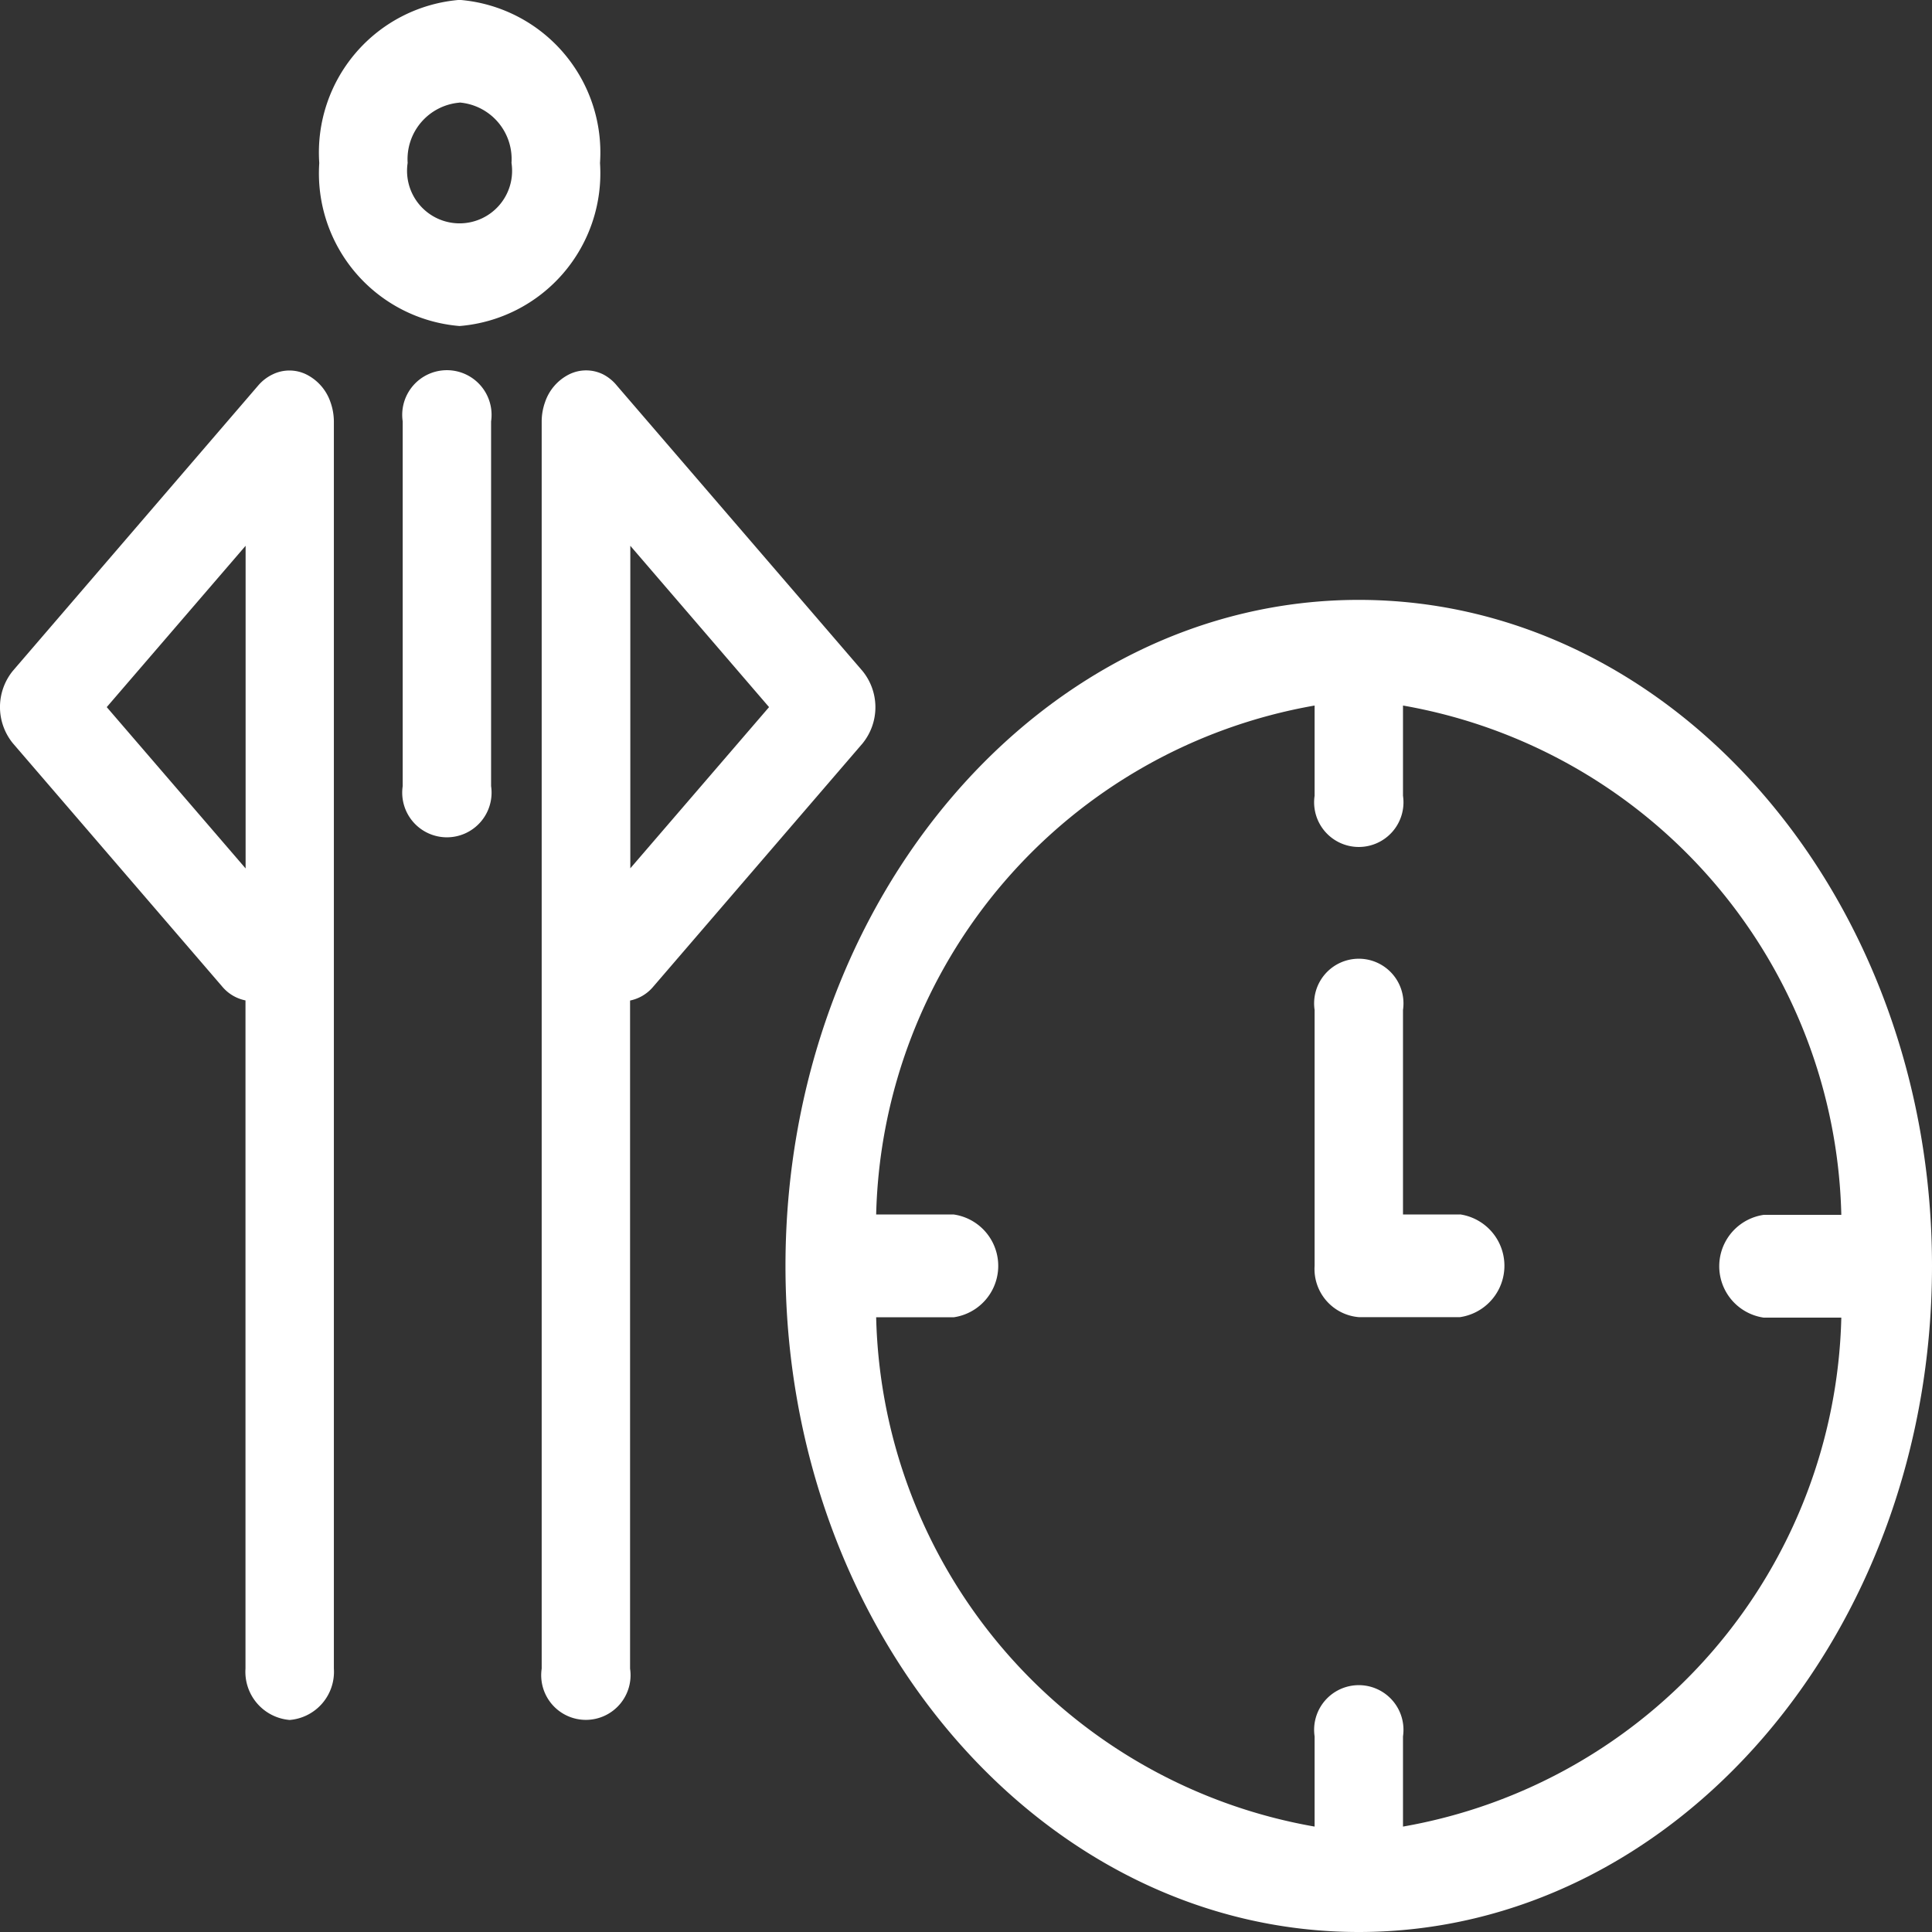 <svg xmlns="http://www.w3.org/2000/svg" width="16" height="16" viewBox="0 0 16 16">
  <rect x="0" y="0" width="16" height="16" fill="#333333" stroke="none"/>
  <g id="person-with-a-huge-clock-outlines-in-a-circle-svgrepo-com" transform="translate(-11 -63.045)">
    <g id="Group_1640" data-name="Group 1640" transform="translate(11 63.044)">
      <path id="Path_737" data-name="Path 737" d="M8.383,5.745A1.269,1.269,0,0,0,9.546,4.395,1.268,1.268,0,0,0,8.383,3.044,1.268,1.268,0,0,0,7.221,4.395,1.269,1.269,0,0,0,8.383,5.745Zm0-1.851a.47.47,0,0,1,.43.5.435.435,0,1,1-.86,0A.47.47,0,0,1,8.383,3.895Z" transform="translate(-4.577 -3.044)" fill="#fff"/>
      <path id="Path_738" data-name="Path 738" d="M9.11,10.683V13.7a.37.37,0,1,0,.732,0v-3.02a.37.37,0,1,0-.732,0Z" transform="translate(-5.775 -7.189)" fill="#fff"/>
      <path id="Path_739" data-name="Path 739" d="M12.764,10.291a.317.317,0,0,0-.28,0,.4.4,0,0,0-.2.23.481.481,0,0,0-.028.162V21.01a.37.37,0,1,0,.732,0V15.477a.337.337,0,0,0,.186-.108l1.739-2.021a.475.475,0,0,0,0-.6l-2.033-2.362A.36.36,0,0,0,12.764,10.291Zm.226,4.091V11.711l1.149,1.336Z" transform="translate(-7.77 -7.19)" fill="#fff"/>
      <path id="Path_740" data-name="Path 740" d="M.107,13.347l1.739,2.021a.337.337,0,0,0,.187.108V21.01a.4.4,0,0,0,.366.425.4.4,0,0,0,.366-.425V10.684a.481.481,0,0,0-.028-.162.4.4,0,0,0-.2-.23.317.317,0,0,0-.28,0,.364.364,0,0,0-.119.092L.107,12.746A.475.475,0,0,0,.107,13.347Zm.777-.3,1.15-1.336v2.672Z" transform="translate(0 -7.19)" fill="#fff"/>
      <path id="Path_741" data-name="Path 741" d="M22.516,14.725c-2.618,0-4.748,2.474-4.748,5.516s2.129,5.516,4.748,5.516,4.747-2.474,4.747-5.516S25.133,14.725,22.516,14.725Zm.366,10.159v-.747a.37.37,0,1,0-.732,0v.747a4.387,4.387,0,0,1-3.631-4.218h.643a.43.43,0,0,0,0-.851h-.643A4.387,4.387,0,0,1,22.15,15.6v.747a.37.37,0,1,0,.732,0V15.6a4.386,4.386,0,0,1,3.63,4.218h-.643a.43.43,0,0,0,0,.851h.643A4.386,4.386,0,0,1,22.882,24.884Z" transform="translate(-11.263 -9.756)" fill="#fff"/>
      <path id="Path_742" data-name="Path 742" d="M30.94,23.83h-.472V22.136a.37.37,0,1,0-.732,0v2.119a.4.4,0,0,0,.366.425h.838a.43.43,0,0,0,0-.851Z" transform="translate(-18.849 -13.771)" fill="#fff"/>
    </g>
  </g>
</svg>
